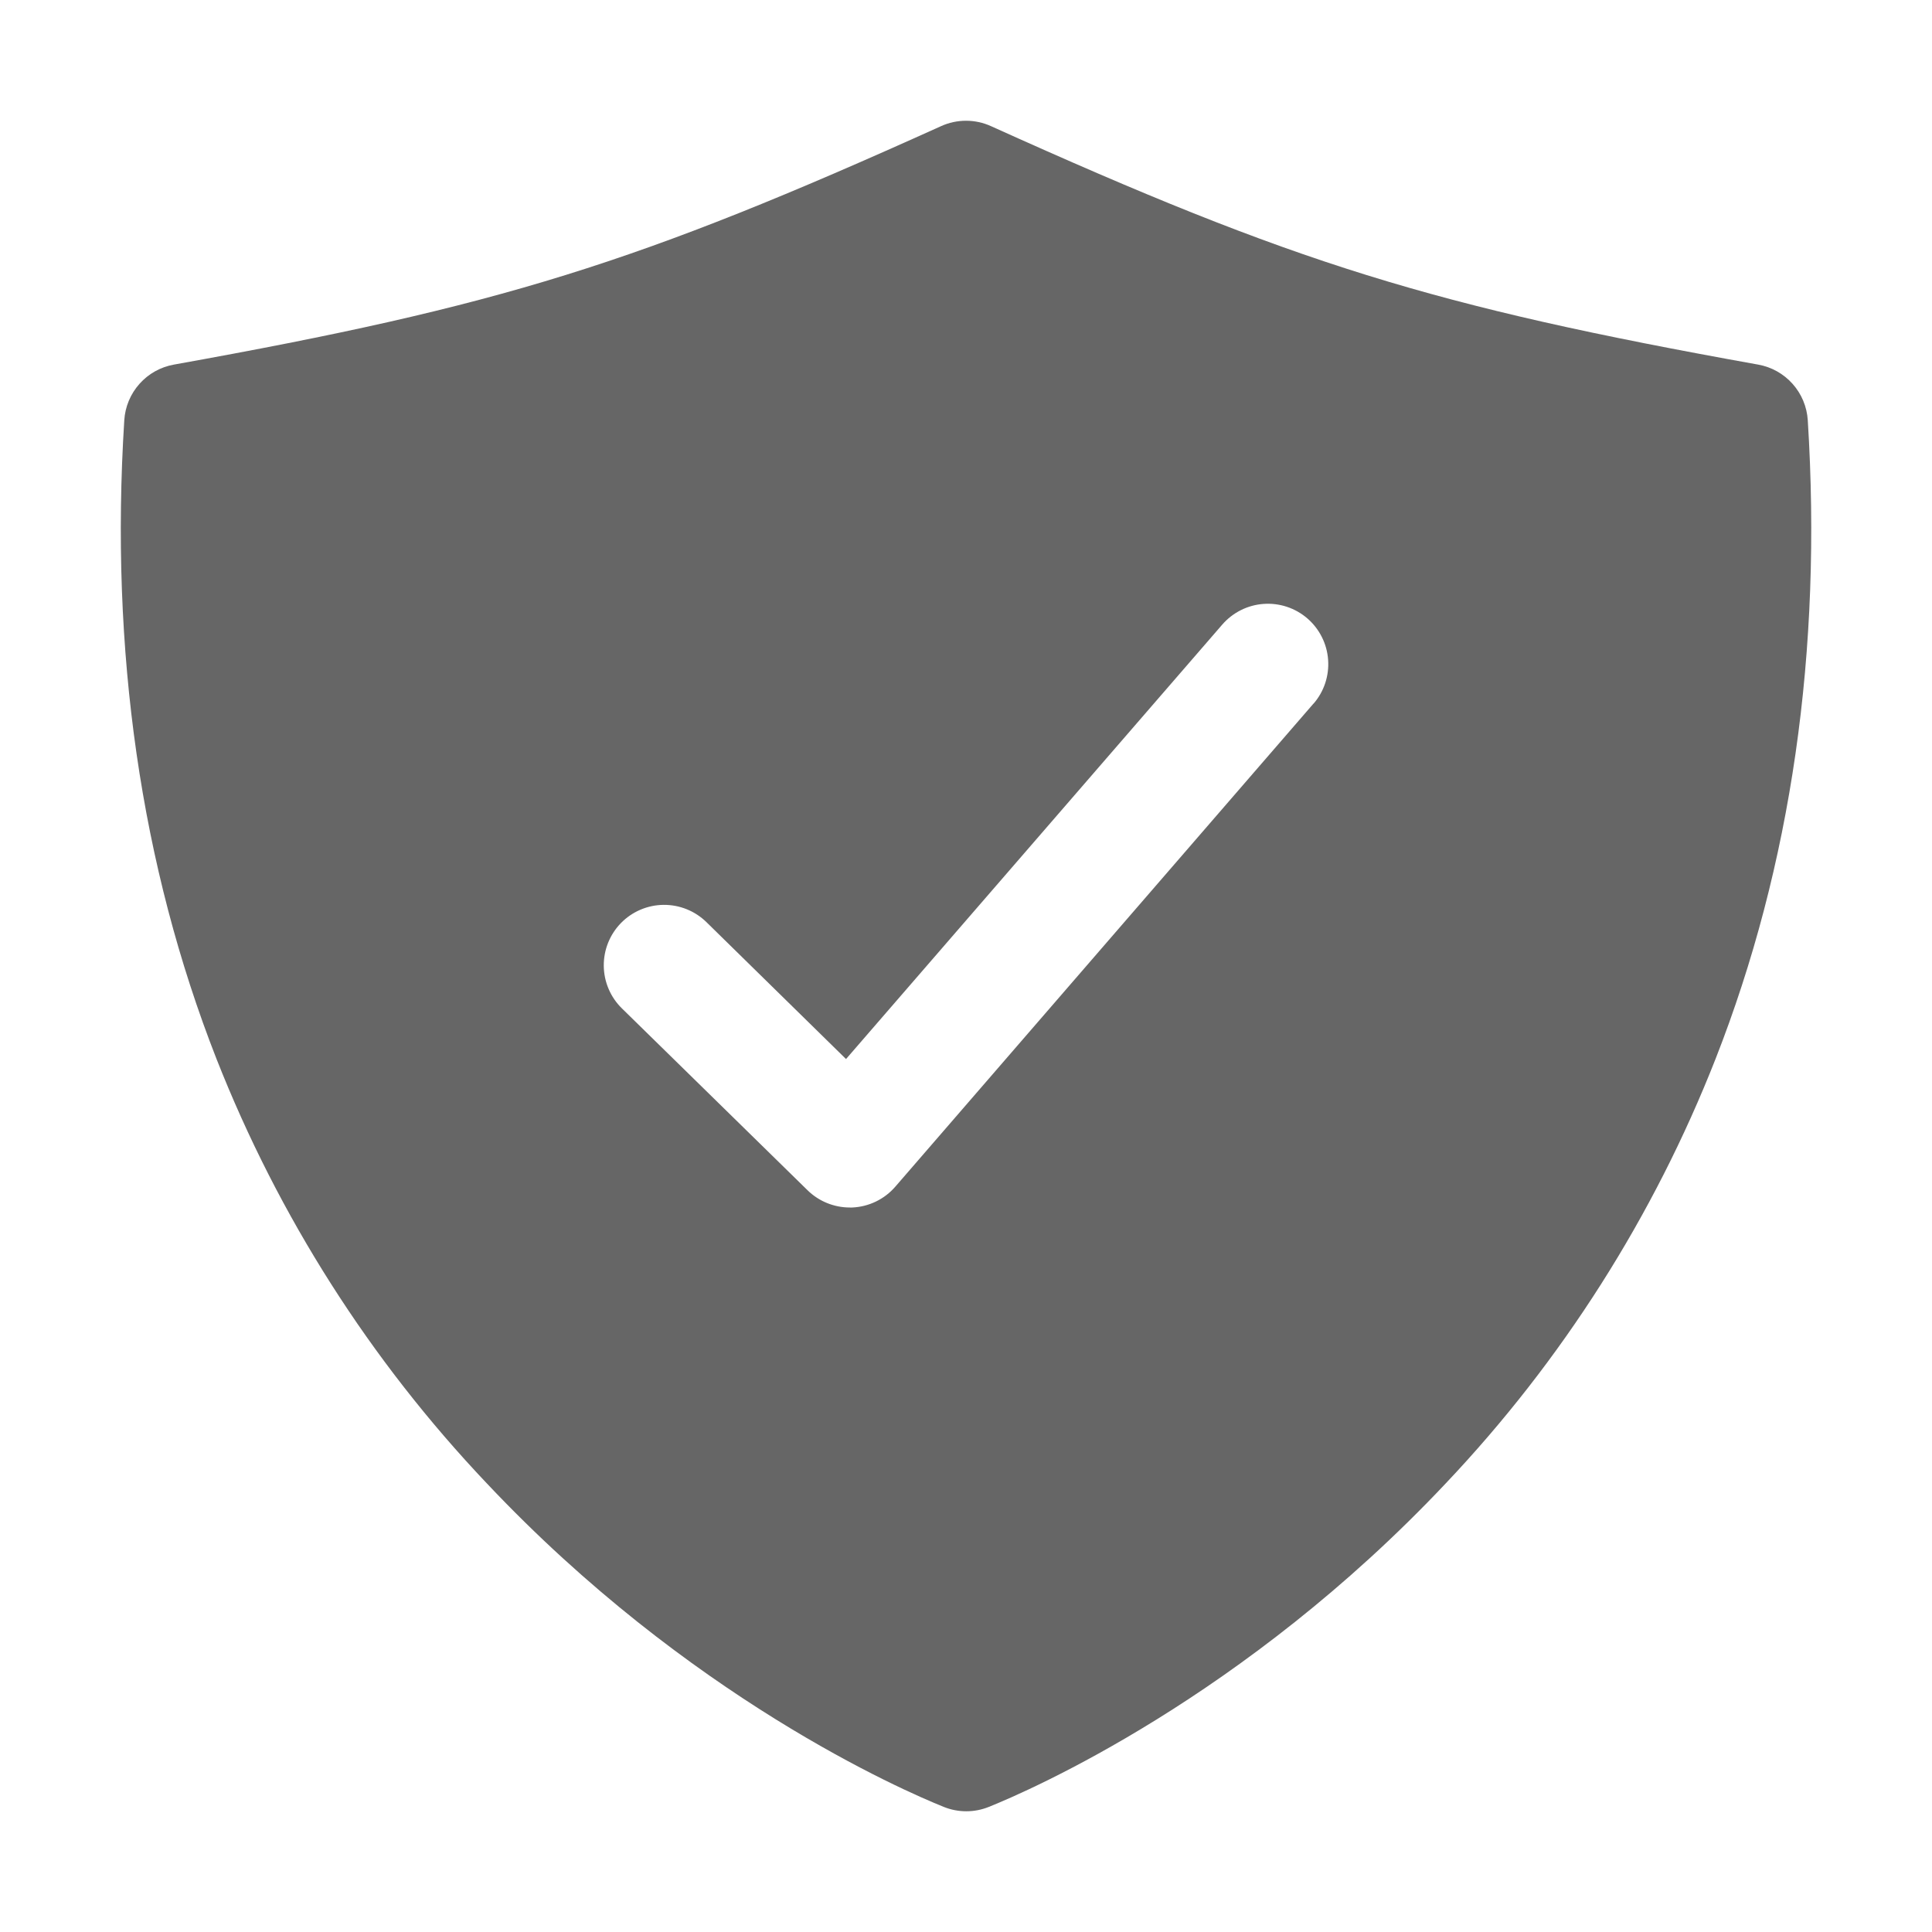 <svg width="70" height="70" viewBox="0 0 70 70" fill="none" xmlns="http://www.w3.org/2000/svg">
<path d="M65.499 15.225C65.468 14.736 65.274 14.272 64.948 13.907C64.622 13.541 64.183 13.296 63.701 13.21C51.875 11.088 46.938 9.554 35.902 4.569C35.619 4.441 35.312 4.375 35.001 4.375C34.69 4.375 34.383 4.441 34.1 4.569C23.064 9.554 18.127 11.088 6.301 13.21C5.819 13.296 5.38 13.541 5.054 13.907C4.728 14.272 4.534 14.736 4.503 15.225C3.977 23.58 5.099 31.365 7.843 38.363C10.09 44.072 13.415 49.294 17.638 53.745C24.948 61.502 32.709 64.87 34.19 65.466C34.716 65.679 35.305 65.679 35.831 65.466C37.312 64.87 45.073 61.502 52.383 53.745C56.599 49.293 59.917 44.07 62.159 38.363C64.903 31.365 66.025 23.58 65.499 15.225ZM47.589 25.494L32.44 42.994C32.245 43.22 32.007 43.403 31.738 43.533C31.47 43.663 31.178 43.737 30.88 43.75H30.79C30.218 43.75 29.668 43.526 29.259 43.125L22.532 36.535C22.327 36.334 22.163 36.095 22.051 35.83C21.938 35.566 21.879 35.282 21.876 34.995C21.87 34.415 22.095 33.856 22.501 33.441C22.907 33.027 23.461 32.791 24.041 32.785C24.621 32.779 25.18 33.004 25.595 33.41L30.653 38.371L44.284 22.631C44.472 22.414 44.701 22.236 44.958 22.107C45.215 21.978 45.494 21.901 45.781 21.881C46.067 21.86 46.355 21.896 46.628 21.986C46.901 22.077 47.153 22.22 47.37 22.408C47.587 22.596 47.765 22.825 47.894 23.082C48.023 23.339 48.1 23.618 48.12 23.905C48.141 24.192 48.105 24.479 48.015 24.752C47.924 25.025 47.781 25.277 47.593 25.494H47.589Z" fill="black" fill-opacity="0.6"/>
</svg>
